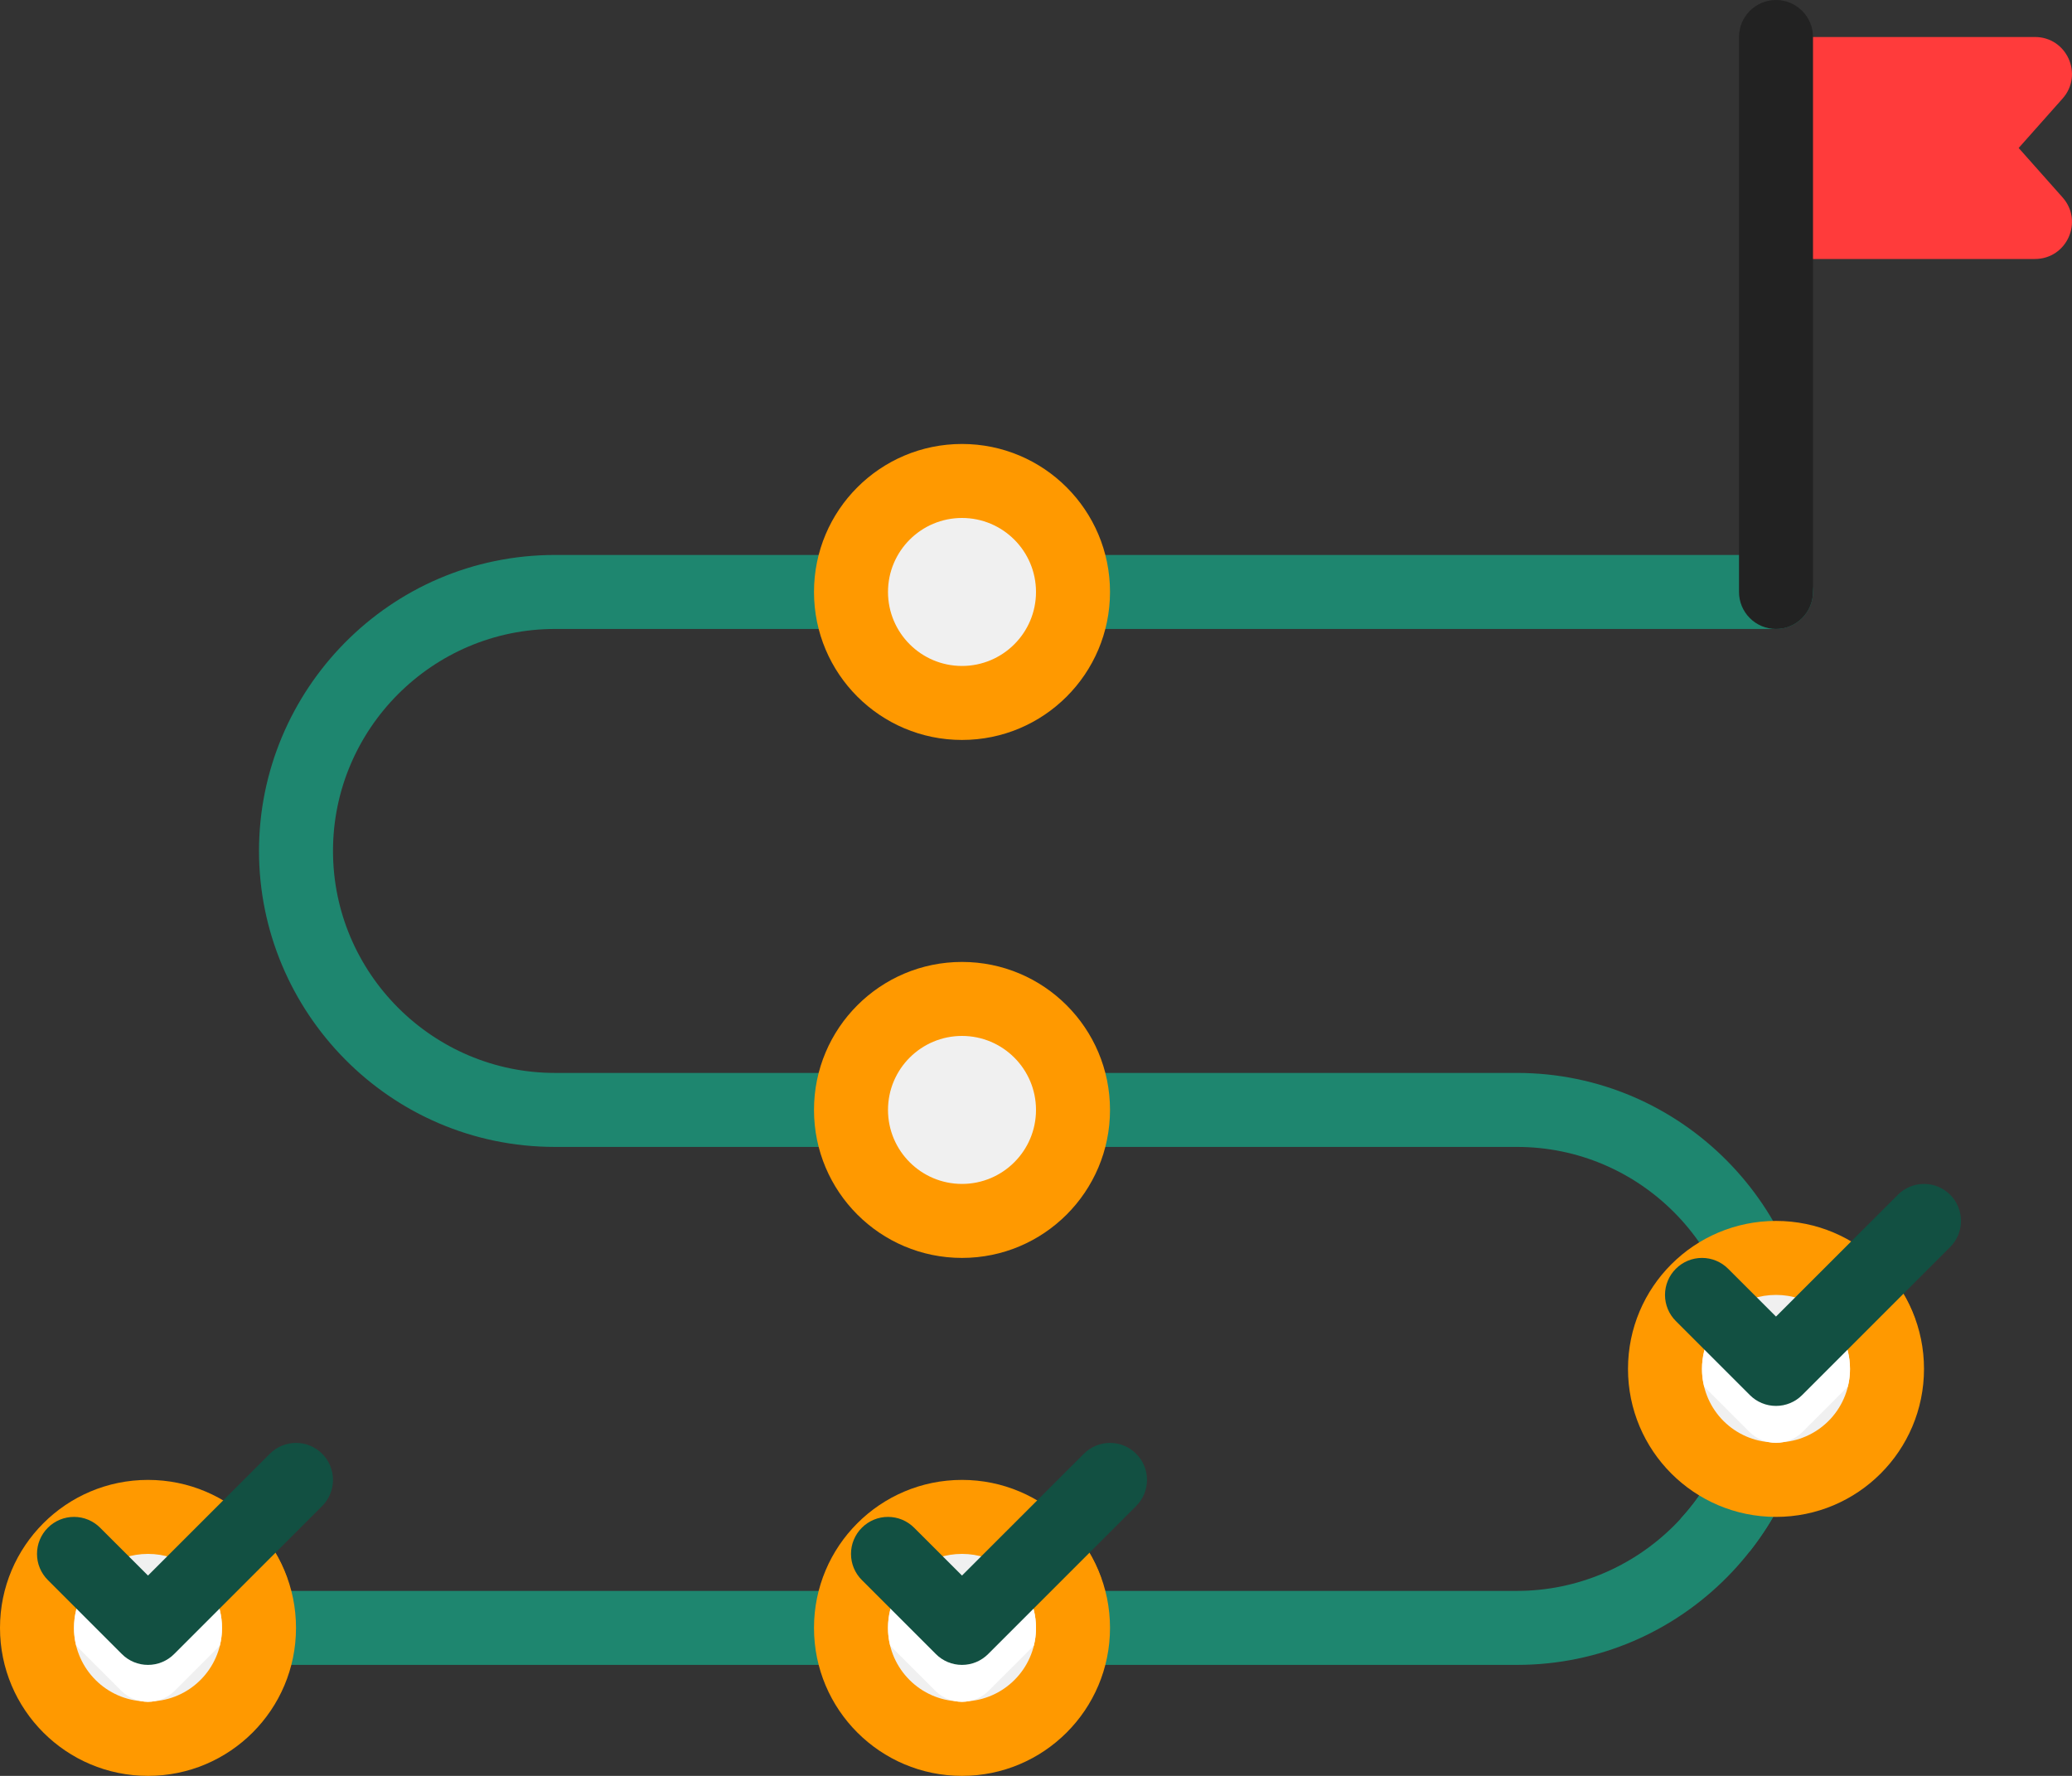 <svg width="42" height="36" viewBox="0 0 42 36" fill="none" xmlns="http://www.w3.org/2000/svg">
<rect x="0" y="0" width="42" height="36" fill="#333333" stroke="none"/>
<path d="M41.248 5.25H36V0.75H41.248C41.896 0.75 42.239 1.514 41.809 1.998L40.919 3L41.809 4.002C42.239 4.486 41.896 5.25 41.248 5.25Z" fill="#FF3B3B"/>
<path d="M36.75 27.75C36.75 31.009 34.104 33.75 30.75 33.75H1.5C1.087 33.75 0.75 33.413 0.75 33C0.75 32.587 1.087 32.25 1.5 32.25H30.75C33.189 32.25 35.25 30.271 35.25 27.75C35.25 25.285 33.243 23.25 30.75 23.25H11.25C7.89 23.25 5.25 20.505 5.25 17.25C5.25 13.995 7.89 11.25 11.25 11.25H36C36.413 11.25 36.75 11.588 36.75 12C36.75 12.412 36.413 12.75 36 12.75H11.25C8.768 12.75 6.75 14.775 6.75 17.25C6.75 19.725 8.768 21.75 11.25 21.75H30.75C34.079 21.75 36.75 24.476 36.75 27.75Z" fill="#1E866F"/>
<path d="M36.75 27.75C36.75 29.137 36.278 30.427 35.468 31.448C34.935 31.358 34.455 31.125 34.065 30.788C34.83 29.961 35.253 28.876 35.25 27.75C35.25 27.038 35.085 26.363 34.785 25.762C35.16 25.59 35.565 25.5 36 25.5C36.105 25.5 36.21 25.508 36.315 25.515C36.6 26.205 36.75 26.962 36.75 27.75Z" fill="#1E866F"/>
<path d="M36 12.75C35.801 12.75 35.61 12.671 35.47 12.53C35.329 12.39 35.25 12.199 35.25 12V0.75C35.25 0.551 35.329 0.36 35.47 0.22C35.61 0.079 35.801 0 36 0C36.199 0 36.39 0.079 36.53 0.22C36.671 0.36 36.75 0.551 36.75 0.75V12C36.75 12.199 36.671 12.39 36.53 12.53C36.39 12.671 36.199 12.75 36 12.75Z" fill="#222222"/>
<path d="M19.5 25.5C21.157 25.5 22.5 24.157 22.5 22.5C22.5 20.843 21.157 19.5 19.5 19.5C17.843 19.5 16.5 20.843 16.5 22.5C16.5 24.157 17.843 25.5 19.5 25.5Z" fill="#FF9900"/>
<path d="M19.5 24C20.328 24 21 23.328 21 22.5C21 21.672 20.328 21 19.5 21C18.672 21 18 21.672 18 22.5C18 23.328 18.672 24 19.5 24Z" fill="#F0F0F0"/>
<path d="M19.5 15C21.157 15 22.5 13.657 22.5 12C22.5 10.343 21.157 9 19.5 9C17.843 9 16.5 10.343 16.5 12C16.5 13.657 17.843 15 19.5 15Z" fill="#FF9900"/>
<path d="M19.5 13.5C20.328 13.5 21 12.828 21 12C21 11.172 20.328 10.5 19.5 10.5C18.672 10.5 18 11.172 18 12C18 12.828 18.672 13.5 19.5 13.5Z" fill="#F0F0F0"/>
<path d="M3 36C4.657 36 6 34.657 6 33C6 31.343 4.657 30 3 30C1.343 30 0 31.343 0 33C0 34.657 1.343 36 3 36Z" fill="#FF9900"/>
<path d="M5.82 31.996L3.532 34.283C3.24 34.576 2.76 34.576 2.467 34.283L0.967 32.783C0.675 32.491 0.675 32.011 0.967 31.718C1.26 31.426 1.74 31.426 2.032 31.718L3 32.694L4.957 30.729C5.347 31.066 5.647 31.501 5.82 31.996Z" fill="#FF9900"/>
<path d="M4.5 33C4.501 33.373 4.362 33.732 4.11 34.007C3.859 34.282 3.514 34.453 3.143 34.485C3.098 34.492 3.045 34.5 3 34.5C2.955 34.5 2.902 34.492 2.857 34.485C2.486 34.453 2.141 34.282 1.89 34.007C1.638 33.732 1.499 33.373 1.5 33C1.5 32.505 1.74 32.07 2.107 31.793C2.355 31.605 2.67 31.5 3 31.5C3.33 31.5 3.645 31.605 3.893 31.8C4.26 32.07 4.5 32.505 4.5 33Z" fill="#F0F0F0"/>
<path d="M4.5 33.001C4.5 33.128 4.485 33.248 4.455 33.361L3.533 34.283C3.39 34.421 3.199 34.498 3 34.498C2.801 34.498 2.61 34.421 2.467 34.283L1.545 33.361C1.515 33.248 1.5 33.128 1.5 33.001C1.5 32.505 1.74 32.071 2.107 31.793L3 32.693L3.893 31.8C4.26 32.071 4.5 32.505 4.5 33.001Z" fill="white"/>
<path d="M2.47 33.53L0.97 32.03C0.9 31.96 0.845 31.878 0.807 31.787C0.769 31.696 0.75 31.598 0.75 31.5C0.75 31.401 0.769 31.304 0.807 31.213C0.845 31.122 0.9 31.039 0.97 30.97C1.039 30.9 1.122 30.845 1.213 30.807C1.304 30.769 1.401 30.75 1.5 30.75C1.598 30.75 1.696 30.769 1.787 30.807C1.878 30.845 1.96 30.9 2.03 30.97L3 31.939L5.47 29.47C5.539 29.4 5.622 29.345 5.713 29.307C5.804 29.269 5.901 29.25 6 29.25C6.098 29.25 6.196 29.269 6.287 29.307C6.378 29.345 6.46 29.4 6.53 29.47C6.6 29.539 6.655 29.622 6.693 29.713C6.73 29.804 6.75 29.901 6.75 30C6.75 30.098 6.73 30.196 6.693 30.287C6.655 30.378 6.6 30.46 6.53 30.53L3.53 33.53C3.461 33.6 3.378 33.655 3.287 33.693C3.196 33.731 3.098 33.75 3 33.75C2.901 33.75 2.804 33.731 2.713 33.693C2.622 33.655 2.539 33.6 2.47 33.53Z" fill="#125042"/>
<path d="M19.5 36C21.157 36 22.5 34.657 22.5 33C22.5 31.343 21.157 30 19.5 30C17.843 30 16.5 31.343 16.5 33C16.5 34.657 17.843 36 19.5 36Z" fill="#FF9900"/>
<path d="M22.32 31.996L20.032 34.283C19.74 34.576 19.26 34.576 18.967 34.283L17.467 32.783C17.175 32.491 17.175 32.011 17.467 31.718C17.76 31.426 18.24 31.426 18.532 31.718L19.5 32.694L21.457 30.729C21.847 31.066 22.147 31.501 22.32 31.996Z" fill="#FF9900"/>
<path d="M21 33C21.001 33.373 20.862 33.732 20.61 34.007C20.359 34.282 20.014 34.453 19.642 34.485C19.598 34.492 19.545 34.5 19.5 34.5C19.455 34.5 19.402 34.492 19.358 34.485C18.986 34.453 18.641 34.282 18.39 34.007C18.138 33.732 17.999 33.373 18 33C18 32.505 18.24 32.07 18.608 31.793C18.855 31.605 19.17 31.5 19.5 31.5C19.83 31.5 20.145 31.605 20.392 31.8C20.76 32.07 21 32.505 21 33Z" fill="#F0F0F0"/>
<path d="M21 33.001C21 33.128 20.985 33.248 20.955 33.361L20.032 34.283C19.89 34.421 19.699 34.498 19.5 34.498C19.301 34.498 19.11 34.421 18.968 34.283L18.045 33.361C18.015 33.248 18 33.128 18 33.001C18 32.505 18.24 32.071 18.608 31.793L19.5 32.693L20.392 31.8C20.76 32.071 21 32.505 21 33.001Z" fill="white"/>
<path d="M18.97 33.53L17.47 32.03C17.4 31.96 17.345 31.878 17.307 31.787C17.269 31.696 17.25 31.598 17.25 31.5C17.25 31.401 17.269 31.304 17.307 31.213C17.345 31.122 17.4 31.039 17.47 30.97C17.539 30.9 17.622 30.845 17.713 30.807C17.804 30.769 17.901 30.75 18 30.75C18.098 30.75 18.196 30.769 18.287 30.807C18.378 30.845 18.46 30.9 18.53 30.97L19.5 31.939L21.97 29.47C22.11 29.329 22.301 29.25 22.5 29.25C22.699 29.25 22.89 29.329 23.03 29.47C23.171 29.61 23.25 29.801 23.25 30C23.25 30.199 23.171 30.39 23.03 30.53L20.03 33.53C19.96 33.6 19.878 33.655 19.787 33.693C19.696 33.731 19.598 33.75 19.5 33.75C19.401 33.75 19.304 33.731 19.213 33.693C19.122 33.655 19.039 33.6 18.97 33.53Z" fill="#125042"/>
<path d="M36 30.75C37.657 30.75 39 29.407 39 27.75C39 26.093 37.657 24.75 36 24.75C34.343 24.75 33 26.093 33 27.75C33 29.407 34.343 30.75 36 30.75Z" fill="#FF9900"/>
<path d="M38.82 26.746L36.532 29.034C36.24 29.326 35.76 29.326 35.467 29.034L33.967 27.534C33.675 27.241 33.675 26.761 33.967 26.468C34.26 26.176 34.74 26.176 35.032 26.468L36 27.444L37.957 25.479C38.347 25.816 38.647 26.251 38.82 26.746Z" fill="#FF9900"/>
<path d="M37.5 27.75C37.501 28.123 37.362 28.482 37.111 28.757C36.859 29.032 36.514 29.203 36.142 29.235C36.097 29.242 36.045 29.25 36 29.25C35.955 29.25 35.903 29.242 35.858 29.235C35.486 29.203 35.141 29.032 34.889 28.757C34.638 28.482 34.499 28.123 34.5 27.75C34.5 27.255 34.74 26.82 35.108 26.543C35.355 26.355 35.67 26.25 36 26.25C36.33 26.25 36.645 26.355 36.892 26.55C37.26 26.82 37.5 27.255 37.5 27.75Z" fill="#F0F0F0"/>
<path d="M37.5 27.75C37.5 27.878 37.485 27.998 37.455 28.11L36.532 29.033C36.39 29.171 36.199 29.248 36 29.248C35.801 29.248 35.61 29.171 35.468 29.033L34.545 28.11C34.515 27.998 34.5 27.878 34.5 27.75C34.5 27.256 34.74 26.82 35.108 26.543L36 27.443L36.892 26.55C37.26 26.82 37.5 27.256 37.5 27.75Z" fill="white"/>
<path d="M35.47 28.28L33.97 26.78C33.829 26.64 33.75 26.449 33.75 26.25C33.75 26.051 33.829 25.86 33.97 25.72C34.11 25.579 34.301 25.5 34.5 25.5C34.699 25.5 34.889 25.579 35.03 25.72L36 26.689L38.47 24.22C38.539 24.15 38.622 24.095 38.713 24.057C38.804 24.019 38.901 24 39 24C39.098 24 39.196 24.019 39.287 24.057C39.378 24.095 39.461 24.15 39.53 24.22C39.6 24.289 39.655 24.372 39.693 24.463C39.73 24.554 39.75 24.651 39.75 24.75C39.75 24.848 39.73 24.946 39.693 25.037C39.655 25.128 39.6 25.21 39.53 25.28L36.53 28.28C36.461 28.35 36.378 28.405 36.287 28.443C36.196 28.481 36.098 28.5 36 28.5C35.901 28.5 35.804 28.481 35.713 28.443C35.622 28.405 35.539 28.35 35.47 28.28Z" fill="#125042"/>
</svg>
